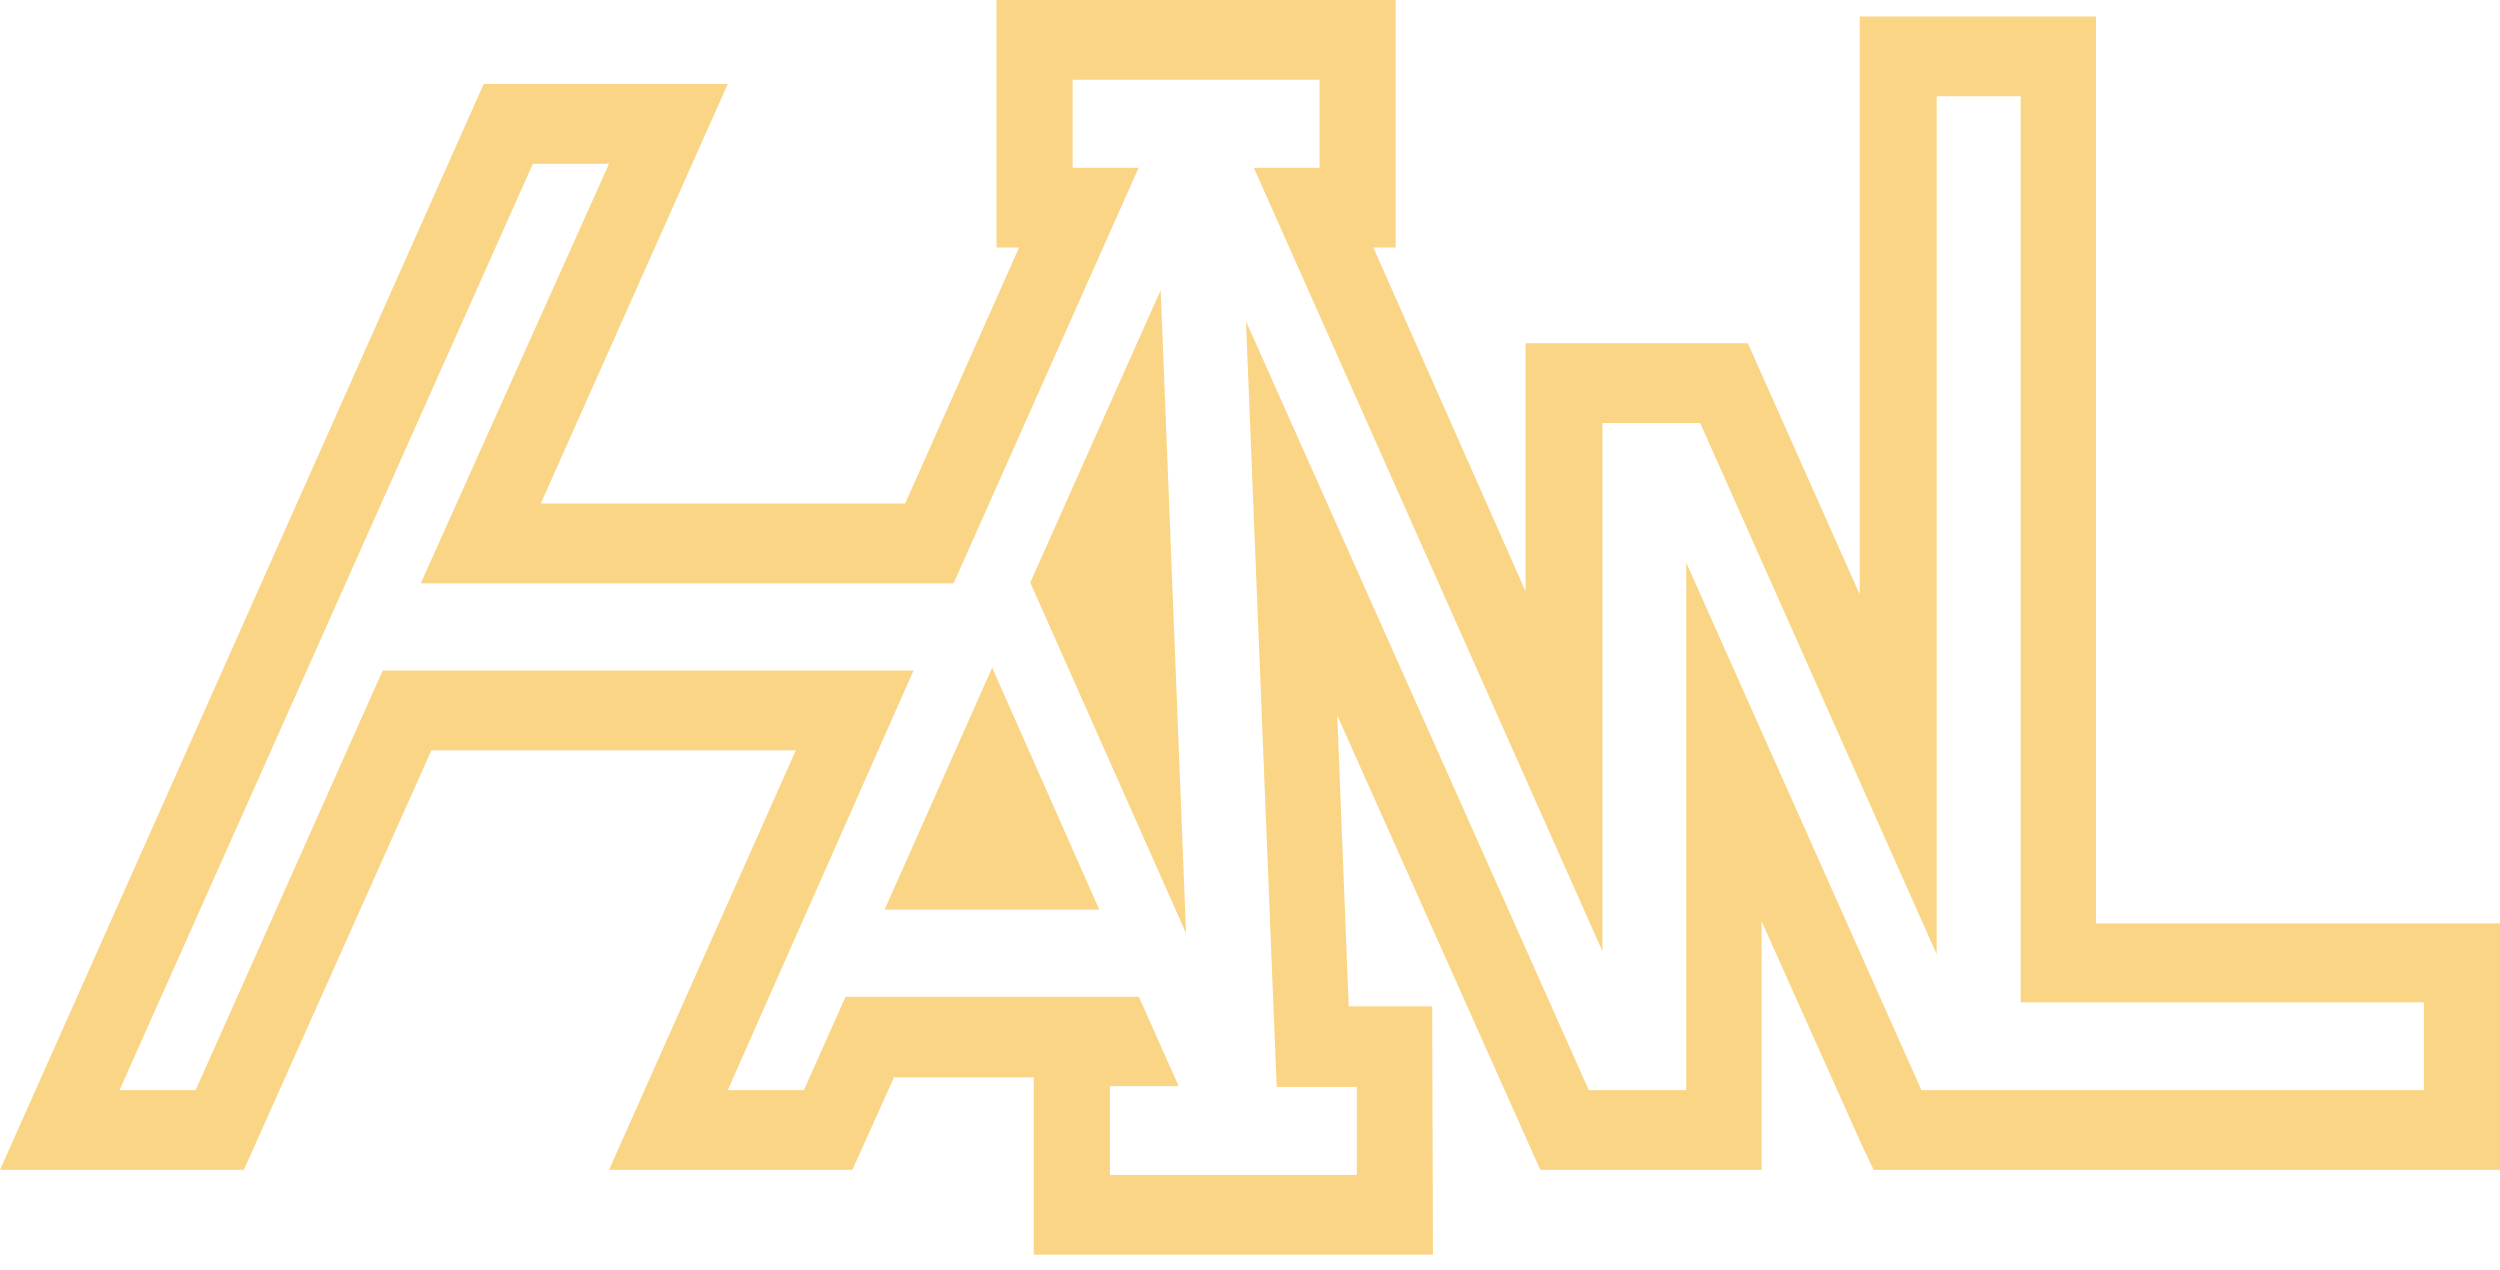 <svg width="124" height="63" fill="none" xmlns="http://www.w3.org/2000/svg"><path d="M71.075 62.233H51.276v-8.796h-6.934l-2.065 4.59h-12.07l9.264-20.81H21.397l-9.302 20.81H0l23.99-53.86h12.107l-9.276 20.81h18.074l5.651-12.7h-1.12V0h19.799v12.278h-1.108l7.552 17.052V17.026h11.025l5.55 12.462V.818h11.719V45.8H124v12.226H92.937l-.529-1.095-5.034-11.236v12.33H76.399l-10.07-22.538.567 14.428h4.14l.039 12.318zm-16.023-3.956H67.3v-4.365h-3.977L61.8 15.931l17.004 38.14h4.833V27.905L95.303 54.07h24.921v-4.352h-19.999V4.774h-4.166v42.557l-11.73-26.35h-4.847v26.205L62.19 8.322h3.26V3.956H53.202v4.366h3.273l-9.176 20.612H20.868l9.34-20.81H26.43L5.928 54.07h3.776l9.276-20.81h26.33l-9.213 20.81h3.776l2.065-4.629h14.55l1.975 4.431h-3.41v4.405zm3.776-11.988L51.1 28.895l6.47-14.507 1.258 31.901zm-4.304-1.173H43.876l5.336-12.001 5.312 12z" fill="#FAD586"/></svg>